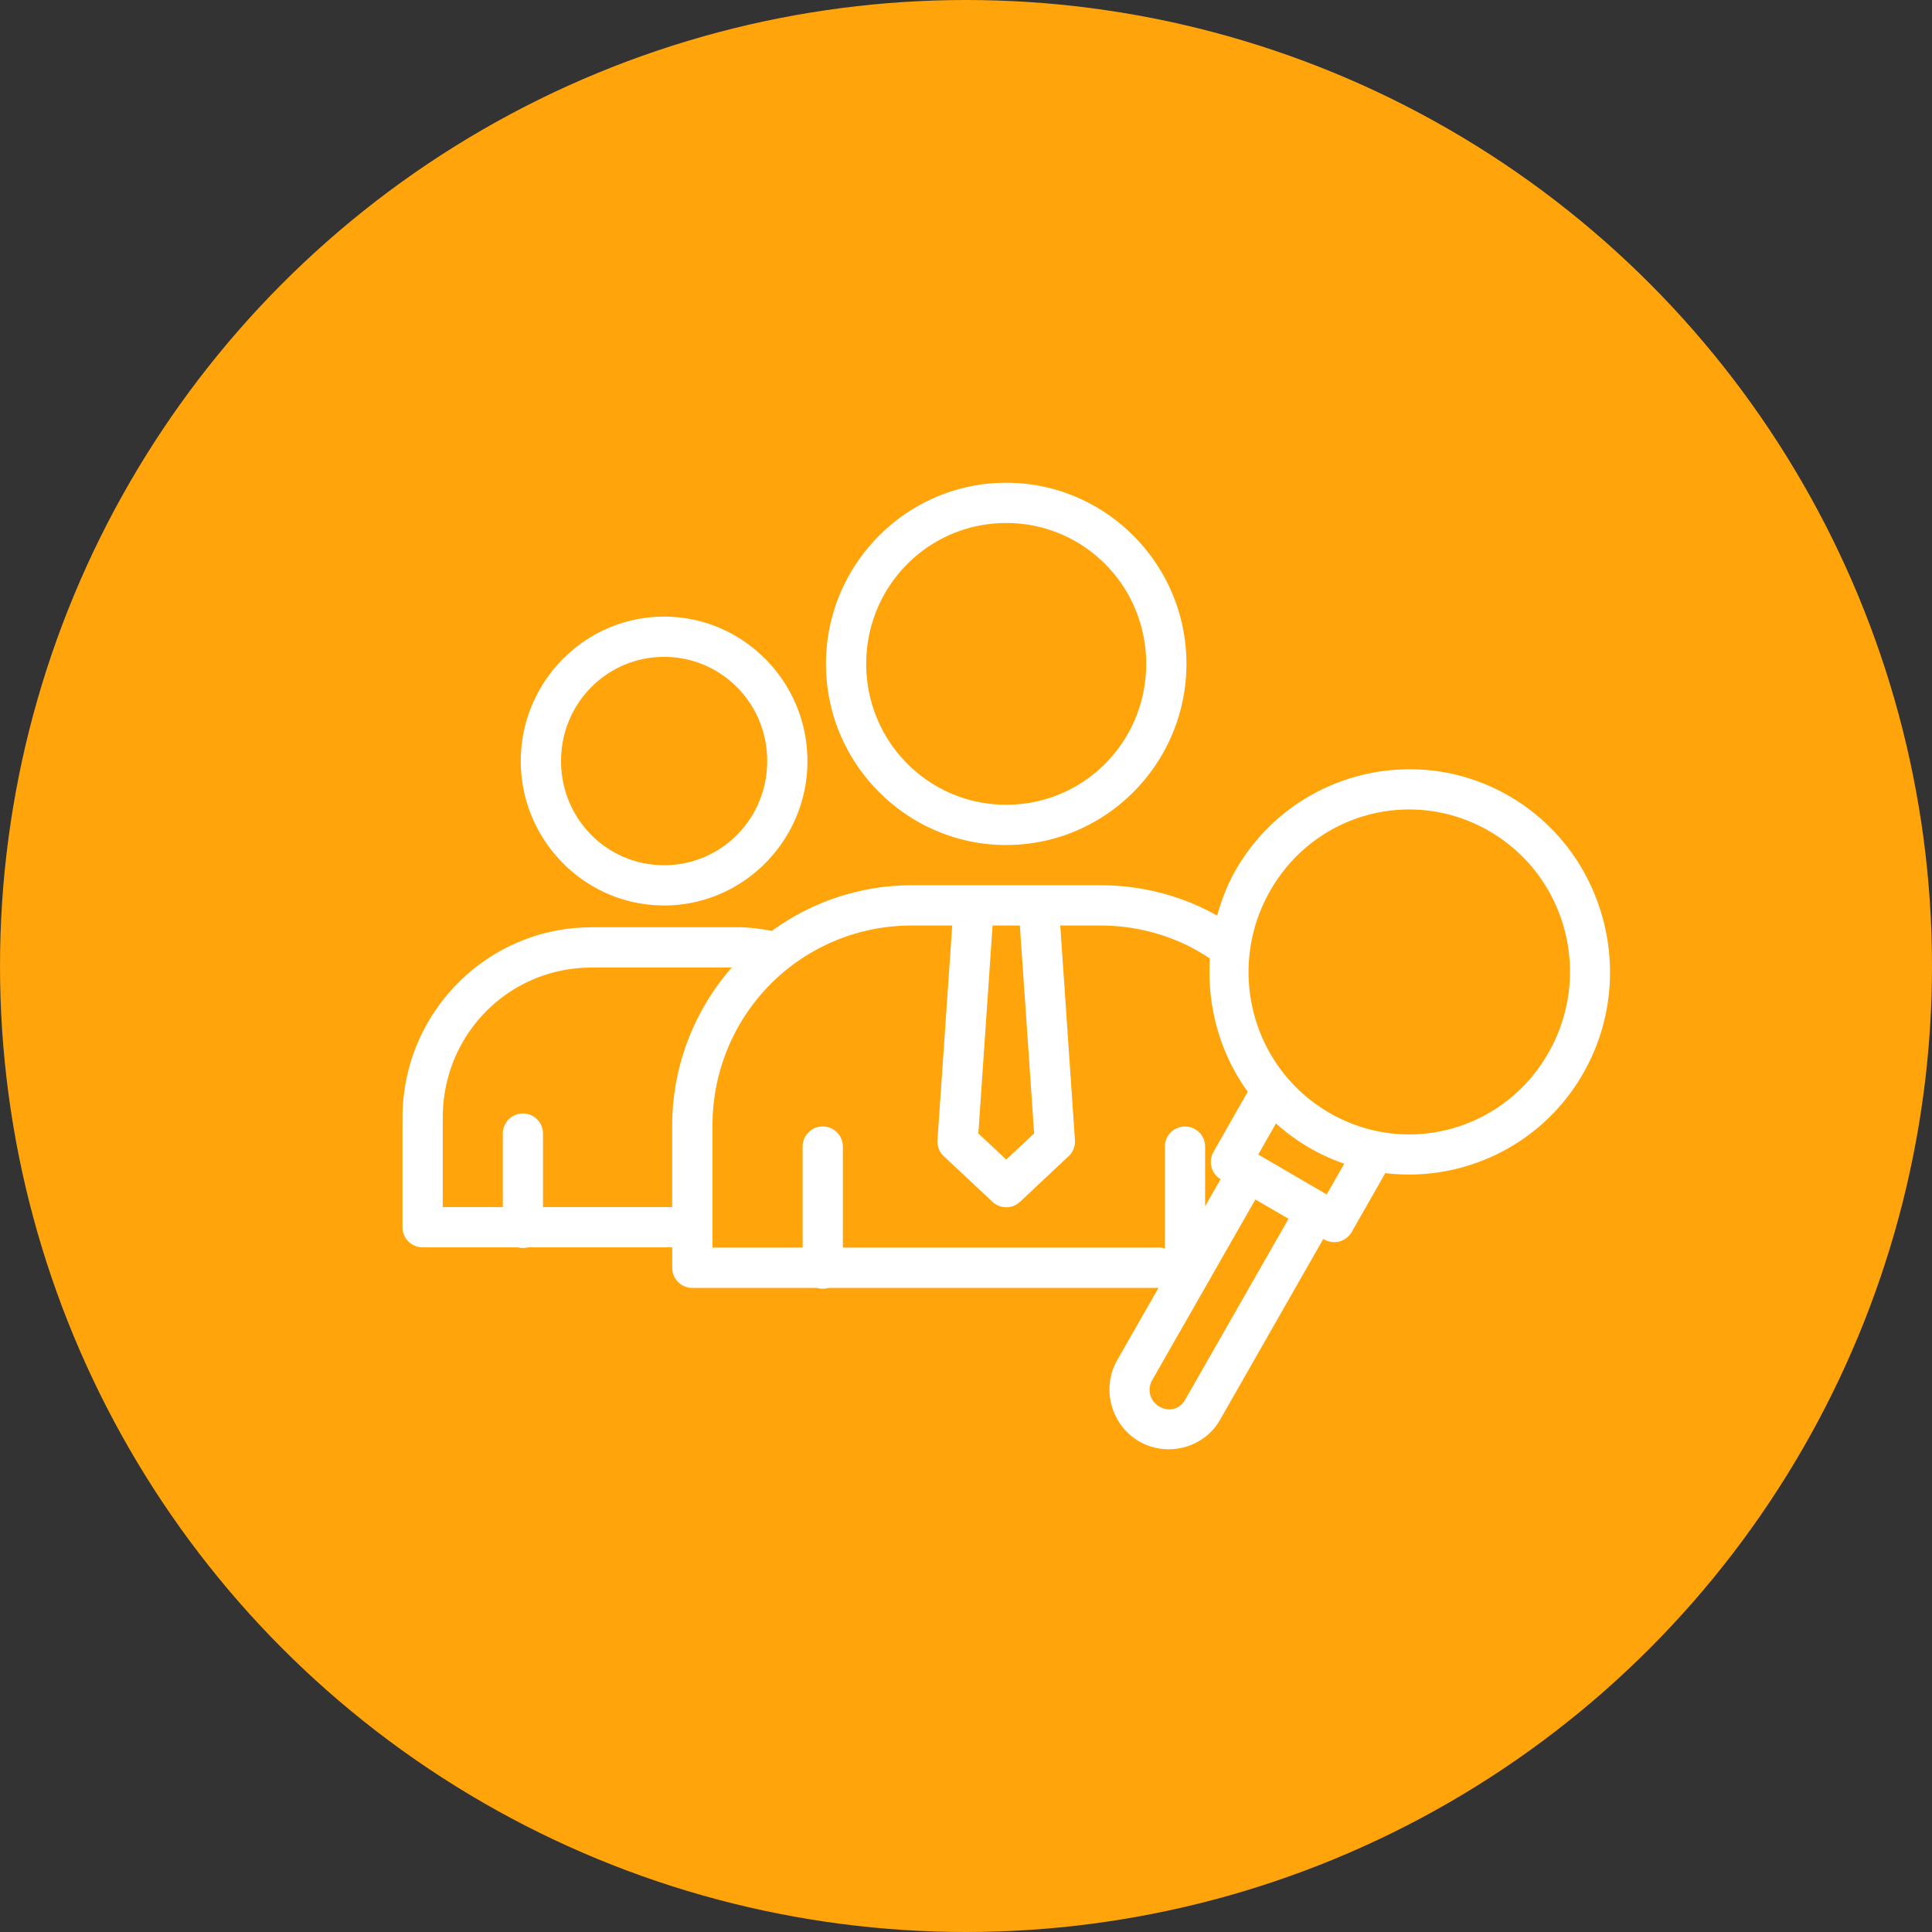 <svg xmlns="http://www.w3.org/2000/svg" width="48" height="48" viewBox="0 0 48 48"><rect x="0" y="0" width="48" height="48" fill="#333333" stroke="none"/><g fill="#fff" transform="translate(8 -1013.362)"><circle cx="16" cy="1037.362" r="24" fill="#ffa40b" fill-rule="evenodd"/><path d="m 16,3.994 c -2.468,0 -4.479,2.022 -4.479,4.5 2e-5,2.478 2.01,4.5 4.479,4.5 2.468,0 4.477,-2.022 4.477,-4.5 4.3e-5,-2.478 -2.008,-4.5 -4.477,-4.5 z m 0,1 c 1.925,0 3.477,1.56 3.477,3.5 C 19.477,10.435 17.925,11.994 16,11.994 c -1.925,0 -3.478,-1.56 -3.479,-3.5 -3.2e-5,-1.94 1.554,-3.5 3.479,-3.5 z M 7.5,7.32 c -1.963,0 -3.561,1.615 -3.561,3.588 -1.08e-5,1.973 1.598,3.588 3.561,3.588 1.963,0 3.561,-1.615 3.561,-3.588 C 11.061,8.935 9.463,7.32 7.5,7.32 Z m 0,1 c 1.417,0 2.561,1.15 2.561,2.588 8e-6,1.438 -1.143,2.588 -2.561,2.588 -1.417,0 -2.561,-1.15 -2.561,-2.588 C 4.939,9.471 6.083,8.32 7.5,8.32 Z M 25.668,11.125 c -1.598,0.115 -3.115,1 -3.973,2.502 -0.206,0.36 -0.346,0.738 -0.455,1.121 -0.187,-0.105 -0.379,-0.201 -0.578,-0.285 -0.357,-0.151 -0.733,-0.268 -1.121,-0.348 -0.389,-0.08 -0.792,-0.121 -1.203,-0.121 l -4.678,0 c -1.303,0 -2.504,0.423 -3.484,1.135 -0.285,-0.055 -0.576,-0.092 -0.875,-0.092 l -3.602,0 0,0.002 C 3.102,15.039 1,17.16 1,19.771 l 0,2.719 a 0.5,0.5 0 0 0 0.5,0.5 l 2.367,0 a 0.5,0.5 0 0 0 0.248,0 l 3.586,0 0,0.508 a 0.5,0.5 0 0 0 0.5,0.5 l 3.1,0 a 0.5,0.5 0 0 0 0.279,0 l 8.203,0 -0.291,0.508 -0.736,1.289 c -0.4,0.701 -0.152,1.609 0.545,2.016 a 0.5,0.5 0 0 0 0.002,0 c 0.697,0.402 1.607,0.166 2.008,-0.535 L 23.877,22.781 l 0.02,0.012 a 0.5,0.5 0 0 0 0.686,-0.184 l 0.834,-1.463 c 1.923,0.231 3.892,-0.685 4.918,-2.48 1.373,-2.403 0.553,-5.492 -1.828,-6.881 -0.893,-0.521 -1.879,-0.729 -2.838,-0.66 z m 0.068,0.996 c 0.766,-0.054 1.556,0.115 2.273,0.533 1.912,1.115 2.565,3.572 1.459,5.508 -1.106,1.936 -3.539,2.596 -5.451,1.48 -1.912,-1.115 -2.565,-3.576 -1.459,-5.512 0.691,-1.21 1.901,-1.919 3.178,-2.01 z m -12.076,2.873 0.998,0 -0.367,5.334 a 0.5,0.5 0 0 0 0.158,0.398 l 1.209,1.133 a 0.5,0.5 0 0 0 0.684,0 l 1.207,-1.133 a 0.5,0.5 0 0 0 0.158,-0.398 l -0.365,-5.334 0.996,0 c 0.344,0 0.681,0.035 1.004,0.102 0.324,0.066 0.633,0.164 0.93,0.289 0.277,0.117 0.538,0.264 0.787,0.428 -0.075,1.179 0.249,2.356 0.941,3.312 l -0.852,1.494 a 0.5,0.5 0 0 0 0.178,0.678 l -0.385,0.672 0,-1.475 a 0.5,0.5 0 0 0 -0.508,-0.506 0.5,0.5 0 0 0 -0.492,0.506 l 0,2.523 a 0.5,0.5 0 0 0 -0.145,-0.02 l -7.855,0 0,-2.504 a 0.5,0.5 0 0 0 -0.508,-0.506 0.5,0.5 0 0 0 -0.492,0.506 l 0,2.504 -2.24,0 0,-3.021 c 0,-2.77 2.205,-4.982 4.959,-4.982 z m 2,0 0.678,0 0.355,5.166 L 16,20.809 15.307,20.16 15.66,14.994 Z m -9.961,1.045 3.48,0 c -0.918,1.052 -1.479,2.428 -1.479,3.938 l 0,2.014 -3.209,0 0,-1.818 A 0.5,0.5 0 0 0 3.986,19.664 0.5,0.5 0 0 0 3.492,20.172 l 0,1.818 -1.492,0 0,-2.219 c 0,-2.078 1.643,-3.732 3.699,-3.732 z m 17.002,3.873 c 0,0 0.002,0.002 0.002,0.002 0.248,0.222 0.521,0.422 0.818,0.596 0.284,0.166 0.578,0.299 0.877,0.402 l -0.436,0.764 -1.701,-0.992 0.439,-0.771 z m -0.51,1.889 0.822,0.479 -2.57,4.5 c -0.132,0.232 -0.4,0.303 -0.639,0.166 C 19.569,26.807 19.493,26.523 19.625,26.291 l 0.736,-1.289 0.385,-0.672 0.451,-0.791 0.533,-0.934 0.461,-0.805 z" color="#000" font-family="sans-serif" font-weight="400" overflow="visible" transform="translate(1 1021.362)" style="line-height:normal;text-indent:0;text-align:start;text-decoration-line:none;text-decoration-style:solid;text-decoration-color:#000;text-transform:none;block-progression:tb;isolation:auto;mix-blend-mode:normal"/></g></svg>